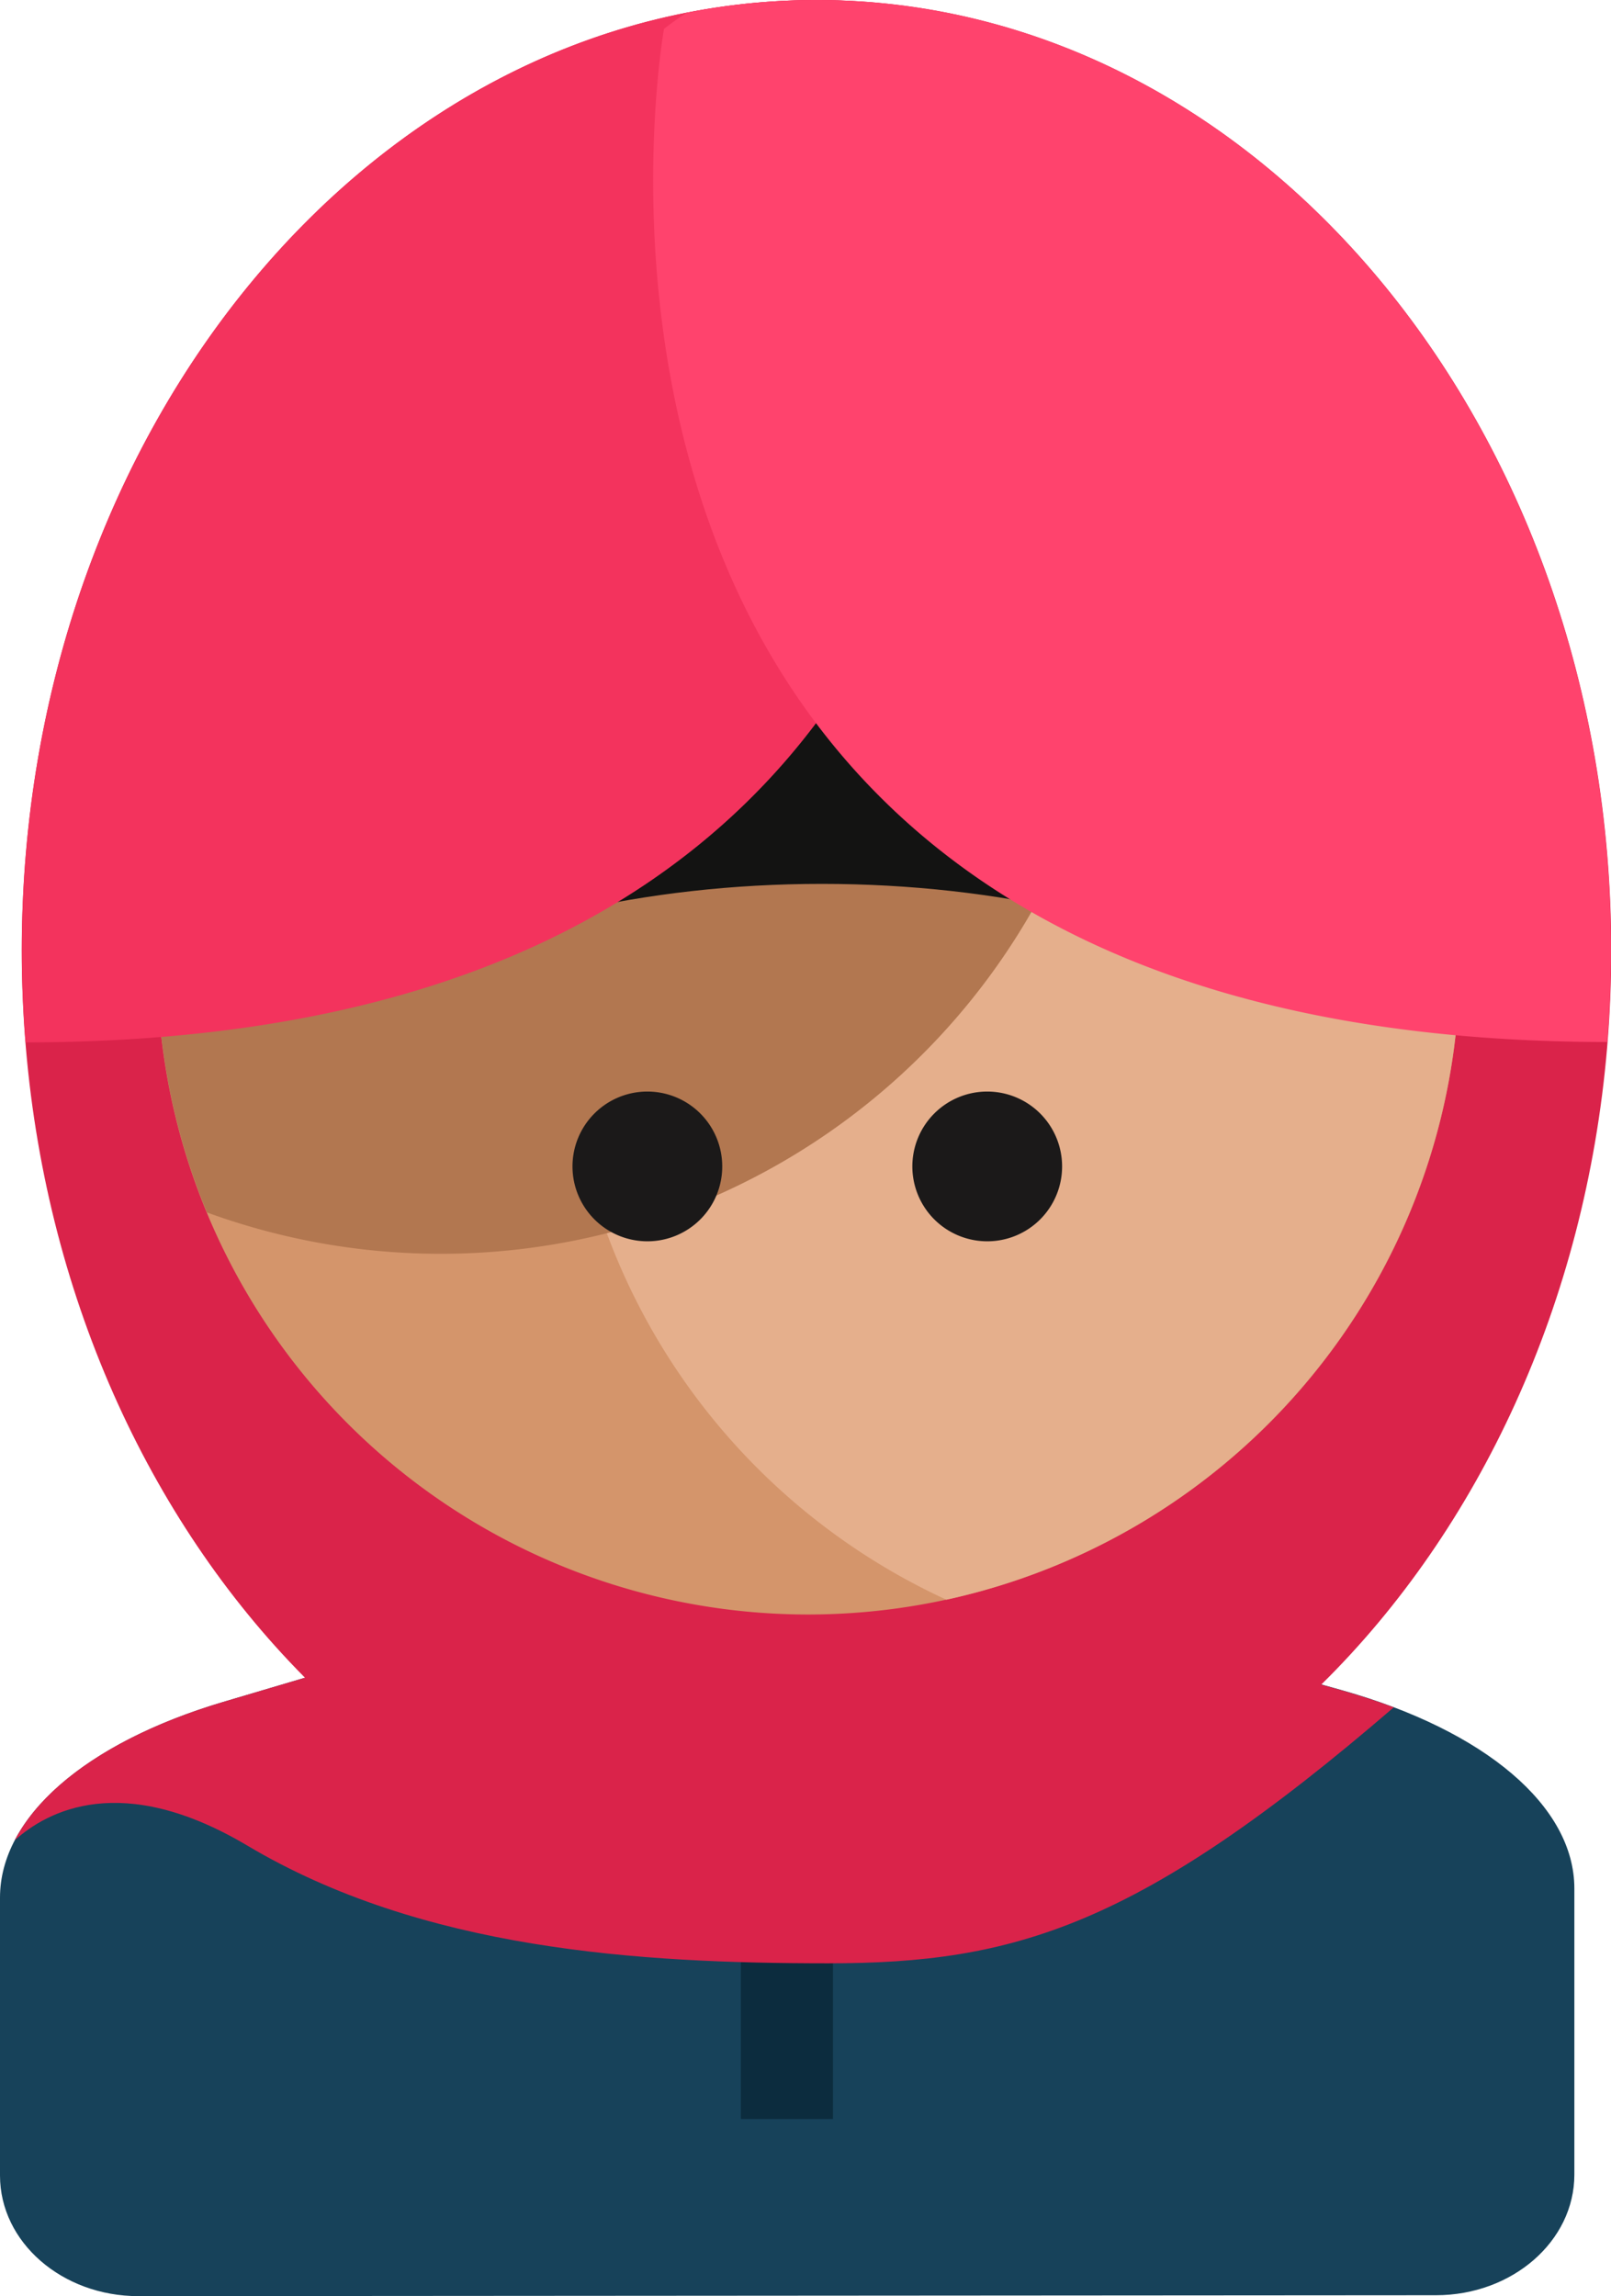 <svg xmlns="http://www.w3.org/2000/svg" viewBox="0 0 211.08 300.86"><defs><style>.cls-1{fill:#17425a;}.cls-2{fill:#0c2c3e;}.cls-3{fill:#da234a;}.cls-4{fill:#d4956b;}.cls-5{fill:#e5af8c;}.cls-6{fill:#b27750;}.cls-7{fill:#131312;}.cls-8{fill:#f3335d;}.cls-9{fill:#ff436d;}.cls-10{fill:#1b1919;}</style></defs><title>Asset 41</title><g id="Layer_2" data-name="Layer 2"><g id="Layer_1-2" data-name="Layer 1"><path class="cls-1" d="M138.14,210.92h-.41c-4,7.3-17.35,12.68-33.27,12.68s-29.32-5.37-33.27-12.68H70L29.23,223C11.1,228.4,0,238.13,0,248.63v36.42c0,8.73,8.13,15.81,18.15,15.8l170-.12c10,0,18.13-7.08,18.13-15.8V247.44c0-10.77-11.66-20.69-30.51-26Z"/><path class="cls-2" d="M97.07,245.11h12.07v32.53H97.07Z"/><path class="cls-3" d="M175.74,221.46l-37.6-10.54h-.41c-4,7.3-17.35,12.68-33.27,12.68s-29.32-5.37-33.27-12.68H70L29.23,223c-13.71,4.07-23.4,10.63-27.31,18.13,4.27-3.84,14-9.1,30.44.66,23,13.7,51.38,15.45,76.15,15.45,24.42,0,40.73-4.79,74.11-33.54Q179.37,222.49,175.74,221.46Z"/><path class="cls-3" d="M107,0c57.5,0,104.11,55.75,104.11,124.53S164.47,249.07,107,249.07,2.85,193.31,2.85,124.53,49.47,0,107,0Z"/><path class="cls-4" d="M191.25,126.06a85.33,85.33,0,1,0-85.33,85.48A85.4,85.4,0,0,0,191.25,126.06Z"/><path class="cls-5" d="M141.44,48.33A85.53,85.53,0,0,0,124,209.6,85.53,85.53,0,0,0,141.44,48.33Z"/><path class="cls-6" d="M20.6,126.06a85.34,85.34,0,0,0,6.52,32.8A89.27,89.27,0,0,0,143.19,49.15,85.32,85.32,0,0,0,20.6,126.06Z"/><path class="cls-7" d="M168,129.4c-15.87-8.43-37.05-13.59-60.33-13.59S63.18,121,47.31,129.4C29.62,120,18.53,106.53,18.53,91.57c0-28.4,39.89-51.42,89.11-51.42s89.11,23,89.11,51.42C196.75,106.53,185.66,120,168,129.4Z"/><path class="cls-8" d="M3.35,136.58c-.32-4-.49-8-.49-12C2.85,55.75,49.47,0,107,0a88,88,0,0,1,18.39,2c1,.73,1.57,1.18,1.57,1.18S150.81,136.41,3.35,136.58Z"/><path class="cls-9" d="M211.08,124.53c0,4.07-.18,8.08-.49,12C63.18,136.39,87,3.79,87,3.79a33.18,33.18,0,0,1,3-2.12A88,88,0,0,1,107,0C164.47,0,211.08,55.75,211.08,124.53Z"/><path class="cls-10" d="M129.37,162.64a9.81,9.81,0,1,1,9.79-9.8A9.8,9.8,0,0,1,129.37,162.64Zm-44.53,0a9.81,9.81,0,1,1,9.79-9.8A9.8,9.8,0,0,1,84.84,162.64Z"/></g></g></svg>